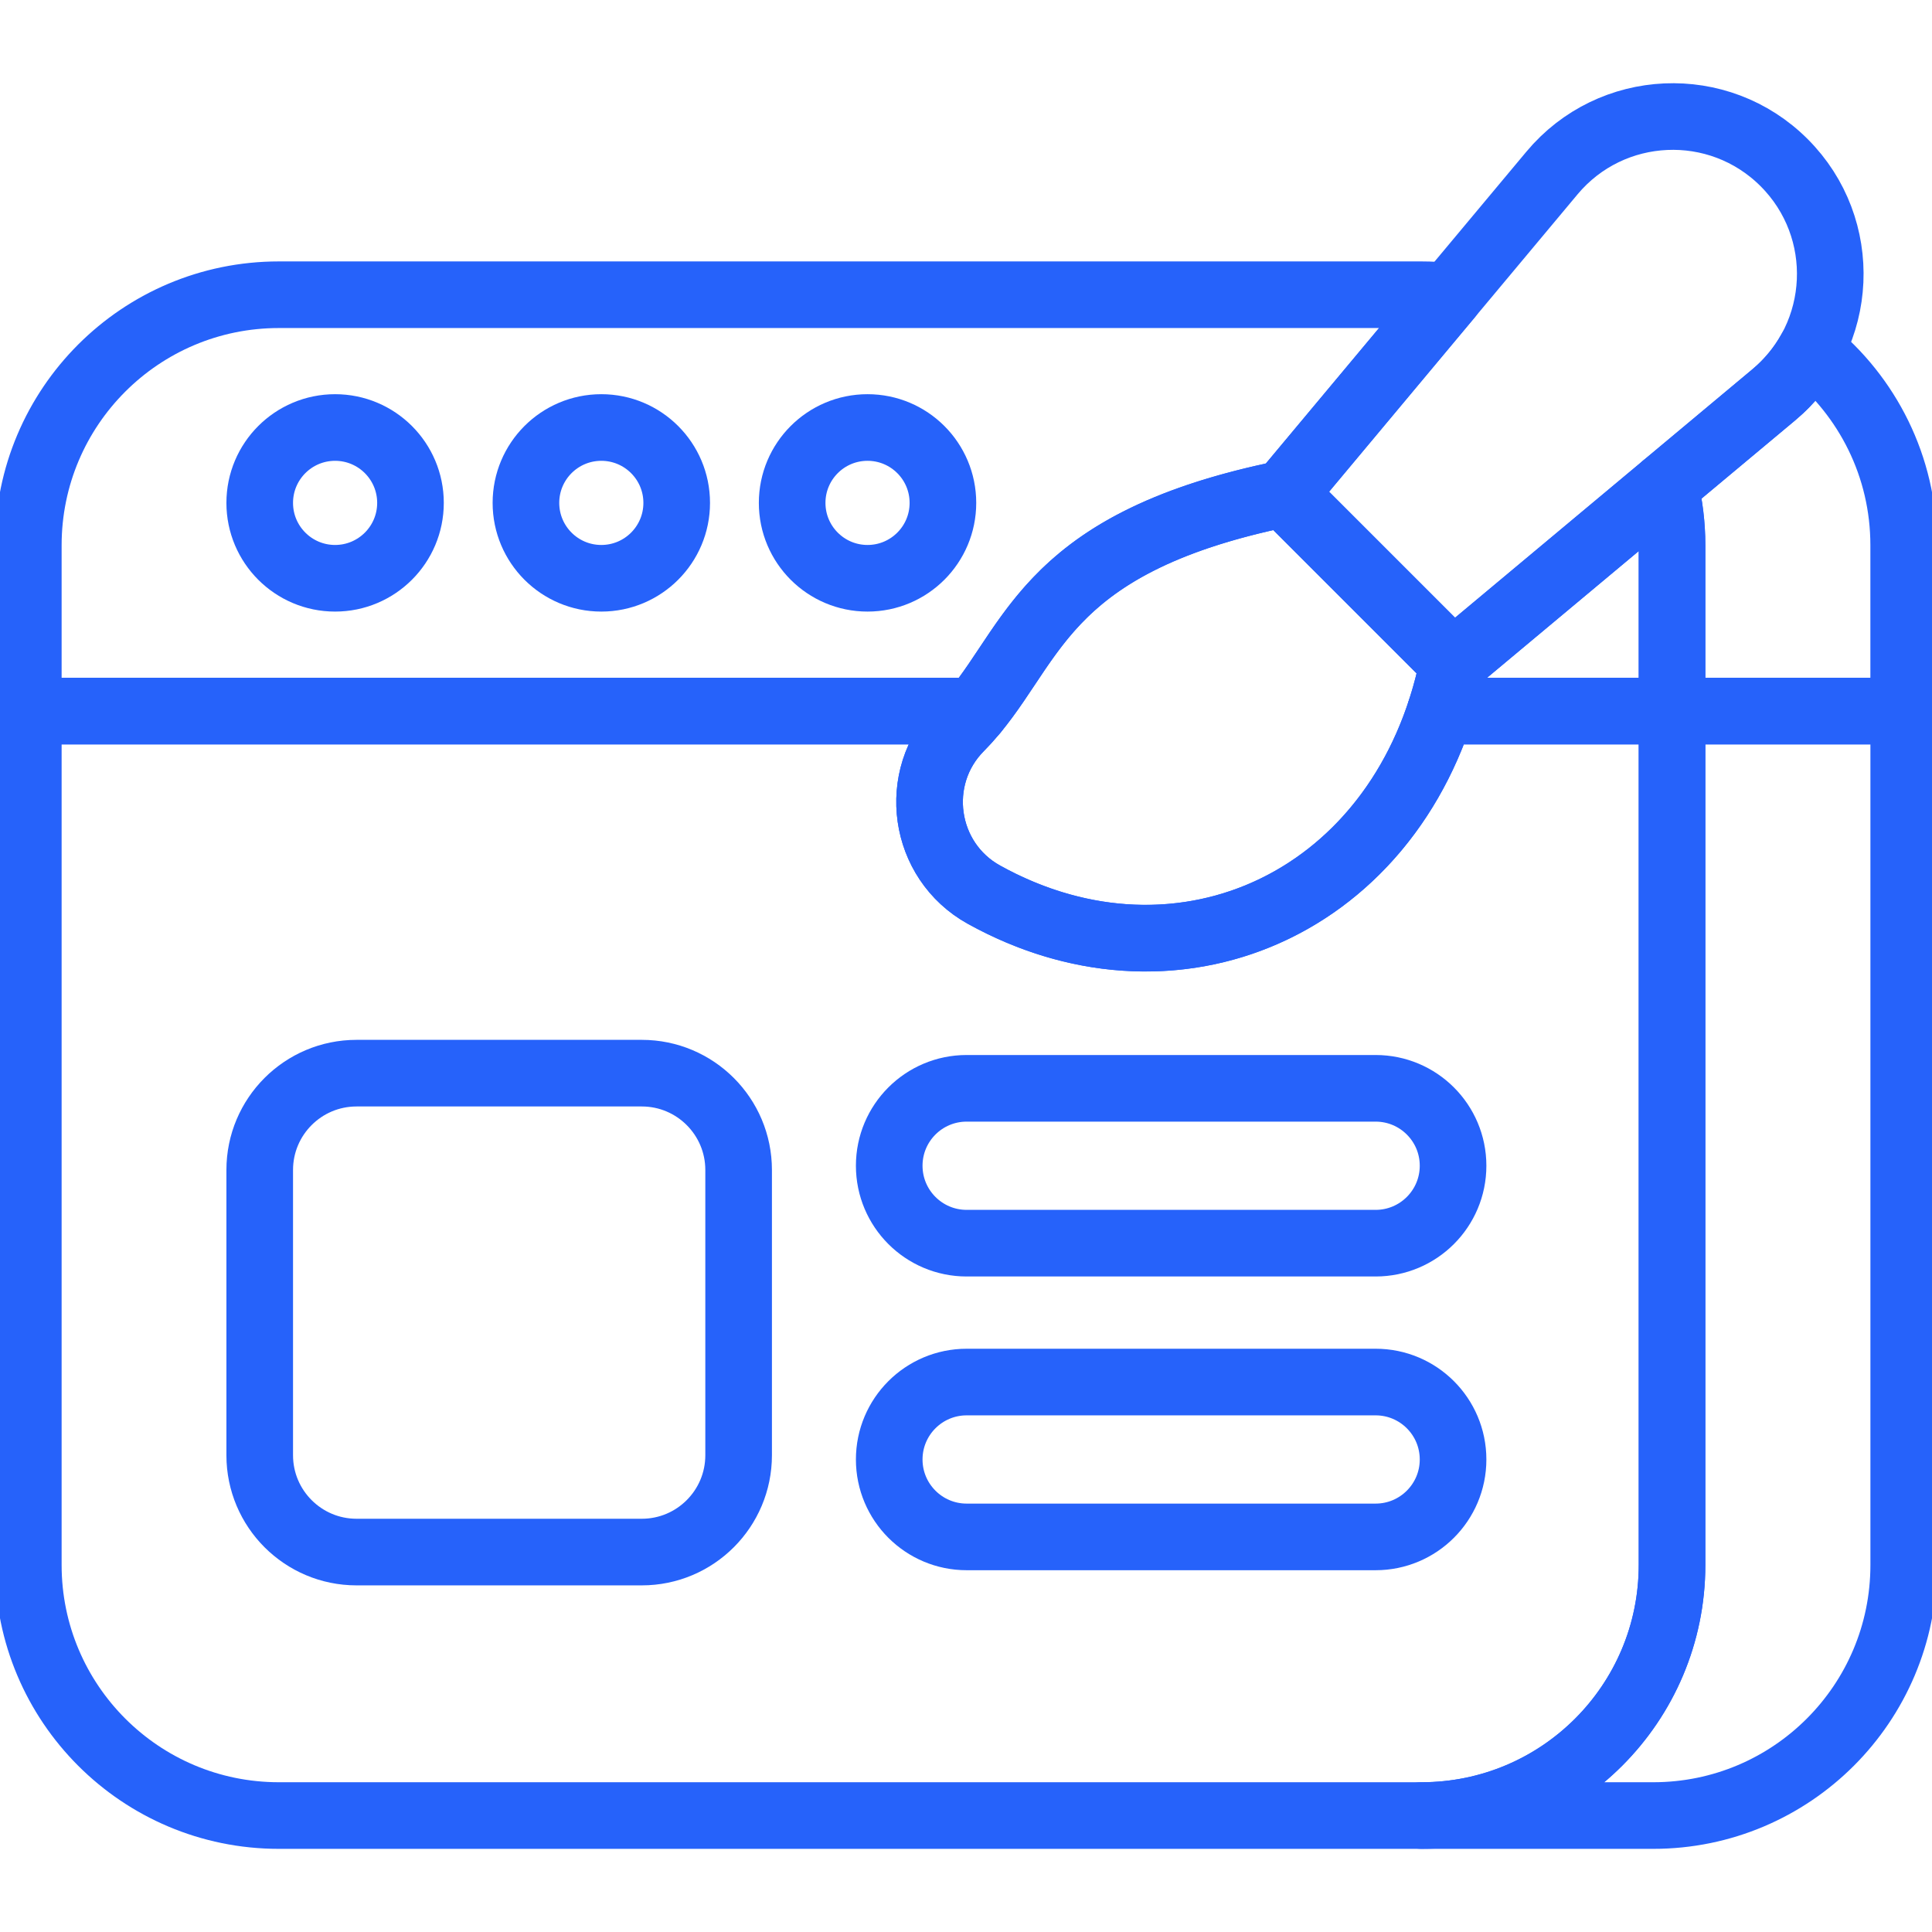<svg xmlns="http://www.w3.org/2000/svg" width="58" height="58" viewBox="0 0 58 58" fill="none"><g clip-path="url(#clip0_1_14828)"><path d="M53.561 4.883C51.597 2.919 48.371 3.063 46.59 5.195L38.547 14.822L43.622 19.897L53.25 11.854C55.381 10.073 55.525 6.847 53.561 4.883Z" stroke="#2662FA" stroke-width="2" stroke-miterlimit="10" stroke-linecap="round" stroke-linejoin="round"></path><path d="M57.151 21.348V46.982C57.151 51.136 53.785 54.504 49.631 54.504H42.676C46.83 54.504 50.196 51.136 50.196 46.982V21.348H57.151Z" stroke="#2662FA" stroke-width="2" stroke-miterlimit="10" stroke-linecap="round" stroke-linejoin="round"></path><path d="M10.06 17.36C11.309 17.36 12.323 16.347 12.323 15.097C12.323 13.847 11.309 12.834 10.06 12.834C8.81 12.834 7.797 13.847 7.797 15.097C7.797 16.347 8.81 17.36 10.06 17.36Z" stroke="#2662FA" stroke-width="2" stroke-miterlimit="10" stroke-linecap="round" stroke-linejoin="round"></path><path d="M18.052 17.36C19.302 17.36 20.315 16.347 20.315 15.097C20.315 13.847 19.302 12.834 18.052 12.834C16.802 12.834 15.789 13.847 15.789 15.097C15.789 16.347 16.802 17.36 18.052 17.36Z" stroke="#2662FA" stroke-width="2" stroke-miterlimit="10" stroke-linecap="round" stroke-linejoin="round"></path><path d="M26.044 17.36C27.294 17.36 28.307 16.347 28.307 15.097C28.307 13.847 27.294 12.834 26.044 12.834C24.794 12.834 23.781 13.847 23.781 15.097C23.781 16.347 24.794 17.36 26.044 17.36Z" stroke="#2662FA" stroke-width="2" stroke-miterlimit="10" stroke-linecap="round" stroke-linejoin="round"></path><path d="M38.547 14.822L43.5 8.894C43.229 8.864 42.954 8.848 42.675 8.848H8.371C4.218 8.848 0.85 12.215 0.85 16.369V21.347H29.273C31.092 19.137 31.565 16.245 38.547 14.822Z" stroke="#2662FA" stroke-width="2" stroke-miterlimit="10" stroke-linecap="round" stroke-linejoin="round"></path><path d="M43.623 19.896C43.522 20.4 43.394 20.883 43.242 21.347H50.196V16.369C50.196 15.754 50.121 15.156 49.982 14.584L43.623 19.896Z" stroke="#2662FA" stroke-width="2" stroke-miterlimit="10" stroke-linecap="round" stroke-linejoin="round"></path><path d="M54.354 10.518C54.08 11.012 53.712 11.466 53.249 11.853L49.98 14.584C50.12 15.156 50.195 15.753 50.195 16.368V21.346H57.15V16.368C57.15 14.004 56.059 11.896 54.354 10.518Z" stroke="#2662FA" stroke-width="2" stroke-miterlimit="10" stroke-linecap="round" stroke-linejoin="round"></path><path d="M43.241 21.348C41.252 27.413 35.055 29.917 29.538 26.859C27.702 25.84 27.346 23.338 28.824 21.847C28.984 21.685 29.132 21.518 29.273 21.348H0.85V46.982C0.85 51.136 4.218 54.504 8.371 54.504H42.675C46.828 54.504 50.195 51.136 50.195 46.982V21.348H43.241Z" stroke="#2662FA" stroke-width="2" stroke-miterlimit="10" stroke-linecap="round" stroke-linejoin="round"></path><path d="M38.547 14.822C31.026 16.355 31.058 19.593 28.824 21.847C27.346 23.338 27.702 25.84 29.538 26.858C35.477 30.15 42.204 26.999 43.622 19.897L38.547 14.822Z" stroke="#2662FA" stroke-width="2" stroke-miterlimit="10" stroke-linecap="round" stroke-linejoin="round"></path><path d="M19.267 32.217H10.704C9.099 32.217 7.797 33.519 7.797 35.124V43.687C7.797 45.292 9.099 46.594 10.704 46.594H19.267C20.872 46.594 22.174 45.292 22.174 43.687V35.124C22.174 33.519 20.872 32.217 19.267 32.217Z" stroke="#2662FA" stroke-width="2" stroke-miterlimit="10" stroke-linecap="round" stroke-linejoin="round"></path><path d="M41.297 32.672H29.02C27.736 32.672 26.695 33.712 26.695 34.996C26.695 36.28 27.736 37.321 29.02 37.321H41.297C42.581 37.321 43.622 36.28 43.622 34.996C43.622 33.712 42.581 32.672 41.297 32.672Z" stroke="#2662FA" stroke-width="2" stroke-miterlimit="10" stroke-linecap="round" stroke-linejoin="round"></path><path d="M41.297 41.49H29.02C27.736 41.49 26.695 42.531 26.695 43.815C26.695 45.098 27.736 46.139 29.02 46.139H41.297C42.581 46.139 43.622 45.098 43.622 43.815C43.622 42.531 42.581 41.49 41.297 41.49Z" stroke="#2662FA" stroke-width="2" stroke-miterlimit="10" stroke-linecap="round" stroke-linejoin="round"></path></g><defs><clipPath id="clip0_1_14828"><rect width="58" height="58" fill="white"></rect></clipPath></defs></svg>